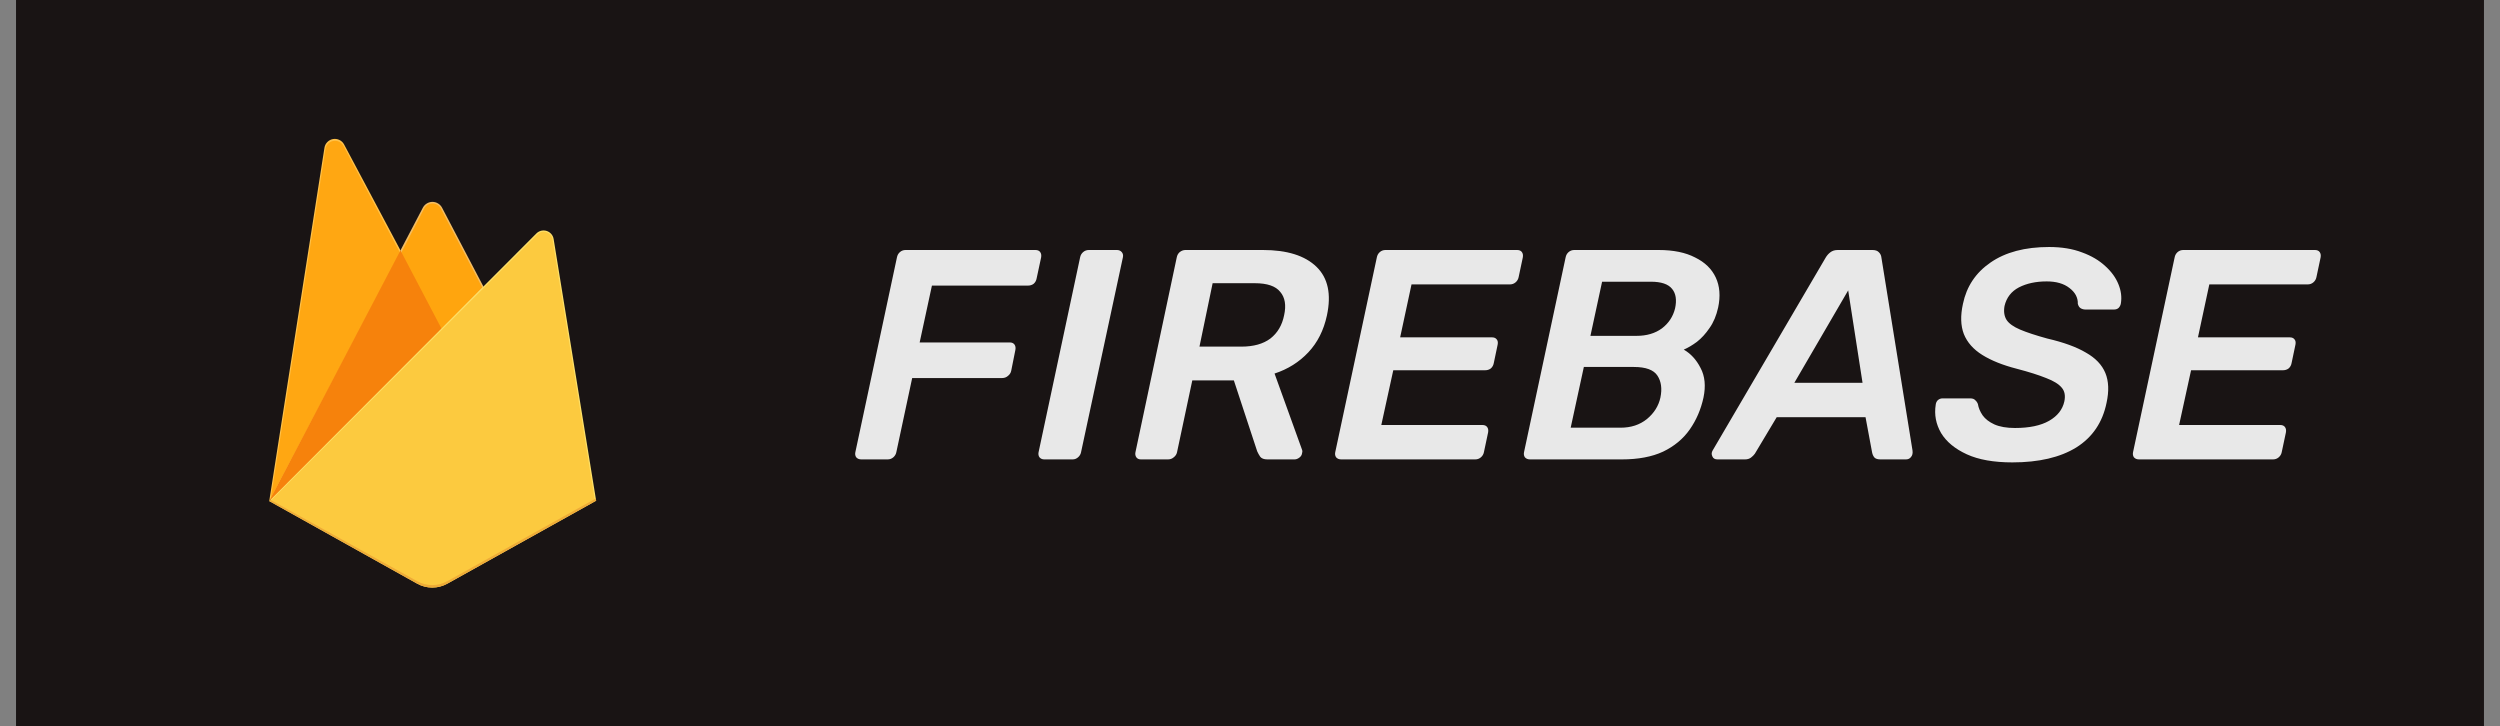 <svg width="117" height="34" viewBox="0 0 117 34" fill="none" xmlns="http://www.w3.org/2000/svg">
<rect x="0" y="0" width="117" height="34" fill="#808080" stroke="none"/>
<rect width="115.5" height="34" transform="translate(0.75)" fill="#191414"/>
<path d="M12.6 23.45L12.728 23.272L18.743 11.862L18.755 11.741L16.104 6.761C16.056 6.67 15.98 6.596 15.887 6.551C15.794 6.505 15.69 6.49 15.588 6.507C15.486 6.524 15.393 6.573 15.32 6.647C15.247 6.72 15.2 6.814 15.184 6.916L12.6 23.45Z" fill="#FFC24A"/>
<path d="M12.675 23.315L12.771 23.128L18.724 11.835L16.079 6.836C16.036 6.749 15.965 6.679 15.878 6.635C15.791 6.592 15.692 6.578 15.597 6.595C15.501 6.612 15.413 6.66 15.347 6.732C15.281 6.803 15.24 6.894 15.229 6.991L12.675 23.315Z" fill="#FFA712"/>
<path d="M20.688 15.507L22.662 13.482L20.687 9.717C20.644 9.636 20.579 9.568 20.5 9.521C20.421 9.473 20.331 9.448 20.239 9.448C20.147 9.448 20.057 9.473 19.978 9.521C19.899 9.568 19.835 9.636 19.791 9.717L18.736 11.728V11.9L20.688 15.507Z" fill="#F4BD62"/>
<path d="M20.653 15.425L22.572 13.46L20.653 9.8C20.622 9.721 20.568 9.652 20.498 9.603C20.429 9.553 20.347 9.525 20.262 9.521C20.176 9.518 20.092 9.539 20.018 9.582C19.945 9.625 19.886 9.688 19.847 9.765L18.787 11.811L18.755 11.916L20.653 15.425Z" fill="#FFA50E"/>
<path d="M12.602 23.451L12.659 23.392L12.869 23.307L20.564 15.641L20.661 15.375L18.742 11.717L12.602 23.451Z" fill="#F6820C"/>
<path d="M20.934 27.317L27.9 23.433L25.91 11.184C25.895 11.098 25.858 11.017 25.8 10.951C25.743 10.885 25.669 10.836 25.586 10.809C25.502 10.782 25.413 10.779 25.328 10.799C25.243 10.82 25.165 10.863 25.103 10.925L12.6 23.45L19.525 27.316C19.74 27.436 19.983 27.499 20.229 27.499C20.476 27.499 20.718 27.436 20.933 27.316" fill="#FDE068"/>
<path d="M27.836 23.401L25.862 11.245C25.859 11.162 25.831 11.082 25.782 11.015C25.733 10.949 25.666 10.898 25.588 10.87C25.511 10.841 25.426 10.837 25.346 10.856C25.266 10.876 25.193 10.919 25.137 10.98L12.675 23.427L19.523 27.252C19.737 27.371 19.977 27.433 20.222 27.433C20.466 27.433 20.707 27.371 20.921 27.252L27.836 23.401Z" fill="#FCCA3F"/>
<path d="M20.934 27.2C20.719 27.32 20.476 27.383 20.23 27.383C19.983 27.383 19.741 27.32 19.526 27.2L12.657 23.392L12.6 23.45L19.525 27.316C19.74 27.436 19.983 27.5 20.229 27.5C20.476 27.5 20.718 27.436 20.933 27.316L27.9 23.433L27.883 23.328L20.934 27.2Z" fill="#EEAB37"/>
<path d="M40.31 21.5C40.207 21.5 40.128 21.467 40.072 21.402C40.025 21.337 40.011 21.257 40.03 21.164L41.976 12.05C41.995 11.947 42.041 11.863 42.116 11.798C42.191 11.733 42.279 11.7 42.382 11.7H48.458C48.561 11.7 48.635 11.733 48.682 11.798C48.729 11.863 48.743 11.947 48.724 12.05L48.514 13.03C48.495 13.133 48.449 13.217 48.374 13.282C48.299 13.338 48.211 13.366 48.108 13.366H43.614L43.04 16.026H47.254C47.357 16.026 47.431 16.059 47.478 16.124C47.525 16.189 47.539 16.273 47.52 16.376L47.324 17.356C47.305 17.449 47.254 17.529 47.17 17.594C47.095 17.659 47.007 17.692 46.904 17.692H42.69L41.948 21.164C41.929 21.257 41.883 21.337 41.808 21.402C41.733 21.467 41.645 21.5 41.542 21.5H40.31ZM48.871 21.5C48.778 21.5 48.703 21.467 48.648 21.402C48.601 21.337 48.587 21.257 48.605 21.164L50.551 12.036C50.57 11.943 50.617 11.863 50.691 11.798C50.766 11.733 50.855 11.7 50.958 11.7H52.273C52.367 11.7 52.441 11.733 52.498 11.798C52.553 11.863 52.572 11.943 52.553 12.036L50.593 21.164C50.575 21.257 50.528 21.337 50.453 21.402C50.379 21.467 50.295 21.5 50.202 21.5H48.871ZM53.391 21.5C53.298 21.5 53.228 21.467 53.181 21.402C53.135 21.337 53.12 21.257 53.139 21.164L55.071 12.05C55.09 11.947 55.136 11.863 55.211 11.798C55.295 11.733 55.384 11.7 55.477 11.7H59.103C60.233 11.7 61.068 11.961 61.609 12.484C62.151 13.007 62.314 13.767 62.099 14.766C61.95 15.457 61.66 16.031 61.231 16.488C60.802 16.945 60.275 17.277 59.649 17.482L60.937 21.052C60.947 21.08 60.951 21.108 60.951 21.136C60.951 21.155 60.947 21.178 60.937 21.206C60.928 21.29 60.886 21.36 60.811 21.416C60.736 21.472 60.662 21.5 60.587 21.5H59.313C59.154 21.5 59.042 21.458 58.977 21.374C58.921 21.29 58.874 21.206 58.837 21.122L57.745 17.804H55.799L55.085 21.164C55.066 21.257 55.015 21.337 54.931 21.402C54.856 21.467 54.768 21.5 54.665 21.5H53.391ZM56.135 16.222H58.095C58.664 16.222 59.117 16.096 59.453 15.844C59.789 15.583 60.004 15.219 60.097 14.752C60.2 14.285 60.139 13.921 59.915 13.66C59.7 13.389 59.304 13.254 58.725 13.254H56.751L56.135 16.222ZM62.769 21.5C62.666 21.5 62.587 21.467 62.531 21.402C62.484 21.337 62.47 21.257 62.489 21.164L64.435 12.05C64.454 11.947 64.5 11.863 64.575 11.798C64.65 11.733 64.738 11.7 64.841 11.7H71.001C71.104 11.7 71.178 11.733 71.225 11.798C71.272 11.863 71.286 11.947 71.267 12.05L71.071 12.974C71.052 13.067 71.006 13.147 70.931 13.212C70.856 13.277 70.768 13.31 70.665 13.31H66.059L65.527 15.788H69.825C69.928 15.788 70.002 15.821 70.049 15.886C70.096 15.942 70.11 16.021 70.091 16.124L69.909 16.992C69.89 17.095 69.844 17.179 69.769 17.244C69.694 17.3 69.606 17.328 69.503 17.328H65.205L64.645 19.89H69.377C69.48 19.89 69.554 19.923 69.601 19.988C69.648 20.053 69.662 20.137 69.643 20.24L69.447 21.164C69.428 21.257 69.382 21.337 69.307 21.402C69.232 21.467 69.144 21.5 69.041 21.5H62.769ZM71.604 21.5C71.502 21.5 71.422 21.467 71.366 21.402C71.32 21.337 71.306 21.257 71.324 21.164L73.27 12.05C73.289 11.947 73.336 11.863 73.41 11.798C73.485 11.733 73.574 11.7 73.676 11.7H77.624C78.315 11.7 78.884 11.817 79.332 12.05C79.79 12.274 80.112 12.587 80.298 12.988C80.485 13.389 80.522 13.856 80.41 14.388C80.326 14.771 80.191 15.093 80.004 15.354C79.827 15.615 79.631 15.83 79.416 15.998C79.202 16.157 78.996 16.278 78.8 16.362C79.127 16.549 79.388 16.833 79.584 17.216C79.79 17.599 79.836 18.061 79.724 18.602C79.603 19.162 79.388 19.661 79.08 20.1C78.772 20.539 78.357 20.884 77.834 21.136C77.312 21.379 76.668 21.5 75.902 21.5H71.604ZM73.508 20.016H75.846C76.332 20.016 76.742 19.881 77.078 19.61C77.414 19.33 77.624 18.994 77.708 18.602C77.792 18.191 77.746 17.851 77.568 17.58C77.391 17.309 77.022 17.174 76.462 17.174H74.124L73.508 20.016ZM74.432 15.718H76.588C77.064 15.718 77.461 15.601 77.778 15.368C78.096 15.125 78.301 14.813 78.394 14.43C78.478 14.038 78.432 13.735 78.254 13.52C78.077 13.296 77.746 13.184 77.26 13.184H74.978L74.432 15.718ZM80.377 21.5C80.256 21.5 80.176 21.453 80.139 21.36C80.092 21.267 80.097 21.173 80.153 21.08L85.445 12.05C85.501 11.957 85.571 11.877 85.655 11.812C85.748 11.737 85.865 11.7 86.005 11.7H87.629C87.769 11.7 87.872 11.737 87.937 11.812C88.002 11.877 88.04 11.957 88.049 12.05L89.505 21.08C89.524 21.211 89.5 21.313 89.435 21.388C89.379 21.463 89.3 21.5 89.197 21.5H88.007C87.876 21.5 87.783 21.472 87.727 21.416C87.671 21.351 87.634 21.271 87.615 21.178L87.307 19.526H83.149L82.127 21.234C82.08 21.299 82.02 21.36 81.945 21.416C81.87 21.472 81.777 21.5 81.665 21.5H80.377ZM83.975 17.916H87.167L86.495 13.59L83.975 17.916ZM94.176 21.64C93.308 21.64 92.598 21.514 92.048 21.262C91.497 21.01 91.096 20.679 90.844 20.268C90.601 19.848 90.517 19.405 90.592 18.938C90.601 18.854 90.634 18.784 90.69 18.728C90.755 18.672 90.83 18.644 90.914 18.644H92.202C92.314 18.644 92.393 18.672 92.44 18.728C92.496 18.775 92.538 18.835 92.566 18.91C92.594 19.087 92.668 19.265 92.79 19.442C92.911 19.61 93.093 19.75 93.336 19.862C93.588 19.974 93.91 20.03 94.302 20.03C94.974 20.03 95.506 19.918 95.898 19.694C96.29 19.47 96.528 19.167 96.612 18.784C96.668 18.513 96.626 18.299 96.486 18.14C96.346 17.972 96.103 17.823 95.758 17.692C95.412 17.552 94.955 17.407 94.386 17.258C93.732 17.09 93.196 16.875 92.776 16.614C92.356 16.353 92.066 16.026 91.908 15.634C91.758 15.242 91.744 14.771 91.866 14.22C92.034 13.408 92.463 12.764 93.154 12.288C93.854 11.803 94.768 11.56 95.898 11.56C96.486 11.56 96.999 11.644 97.438 11.812C97.876 11.971 98.24 12.185 98.53 12.456C98.819 12.717 99.024 13.002 99.146 13.31C99.267 13.609 99.304 13.903 99.258 14.192C99.248 14.267 99.216 14.337 99.16 14.402C99.104 14.458 99.029 14.486 98.936 14.486H97.606C97.522 14.486 97.447 14.467 97.382 14.43C97.316 14.393 97.27 14.323 97.242 14.22C97.251 13.931 97.12 13.683 96.85 13.478C96.588 13.273 96.234 13.17 95.786 13.17C95.282 13.17 94.848 13.263 94.484 13.45C94.129 13.637 93.905 13.926 93.812 14.318C93.765 14.579 93.798 14.799 93.91 14.976C94.022 15.144 94.232 15.293 94.54 15.424C94.848 15.555 95.272 15.695 95.814 15.844C96.579 16.021 97.181 16.241 97.62 16.502C98.068 16.754 98.371 17.071 98.53 17.454C98.688 17.837 98.707 18.303 98.586 18.854C98.399 19.769 97.928 20.464 97.172 20.94C96.416 21.407 95.417 21.64 94.176 21.64ZM100.106 21.5C100.004 21.5 99.924 21.467 99.868 21.402C99.822 21.337 99.808 21.257 99.826 21.164L101.772 12.05C101.791 11.947 101.838 11.863 101.912 11.798C101.987 11.733 102.076 11.7 102.178 11.7H108.338C108.441 11.7 108.516 11.733 108.562 11.798C108.609 11.863 108.623 11.947 108.604 12.05L108.408 12.974C108.39 13.067 108.343 13.147 108.268 13.212C108.194 13.277 108.105 13.31 108.002 13.31H103.396L102.864 15.788H107.162C107.265 15.788 107.34 15.821 107.386 15.886C107.433 15.942 107.447 16.021 107.428 16.124L107.246 16.992C107.228 17.095 107.181 17.179 107.106 17.244C107.032 17.3 106.943 17.328 106.84 17.328H102.542L101.982 19.89H106.714C106.817 19.89 106.892 19.923 106.938 19.988C106.985 20.053 106.999 20.137 106.98 20.24L106.784 21.164C106.766 21.257 106.719 21.337 106.644 21.402C106.57 21.467 106.481 21.5 106.378 21.5H100.106Z" fill="white" fill-opacity="0.9"/>
</svg>
